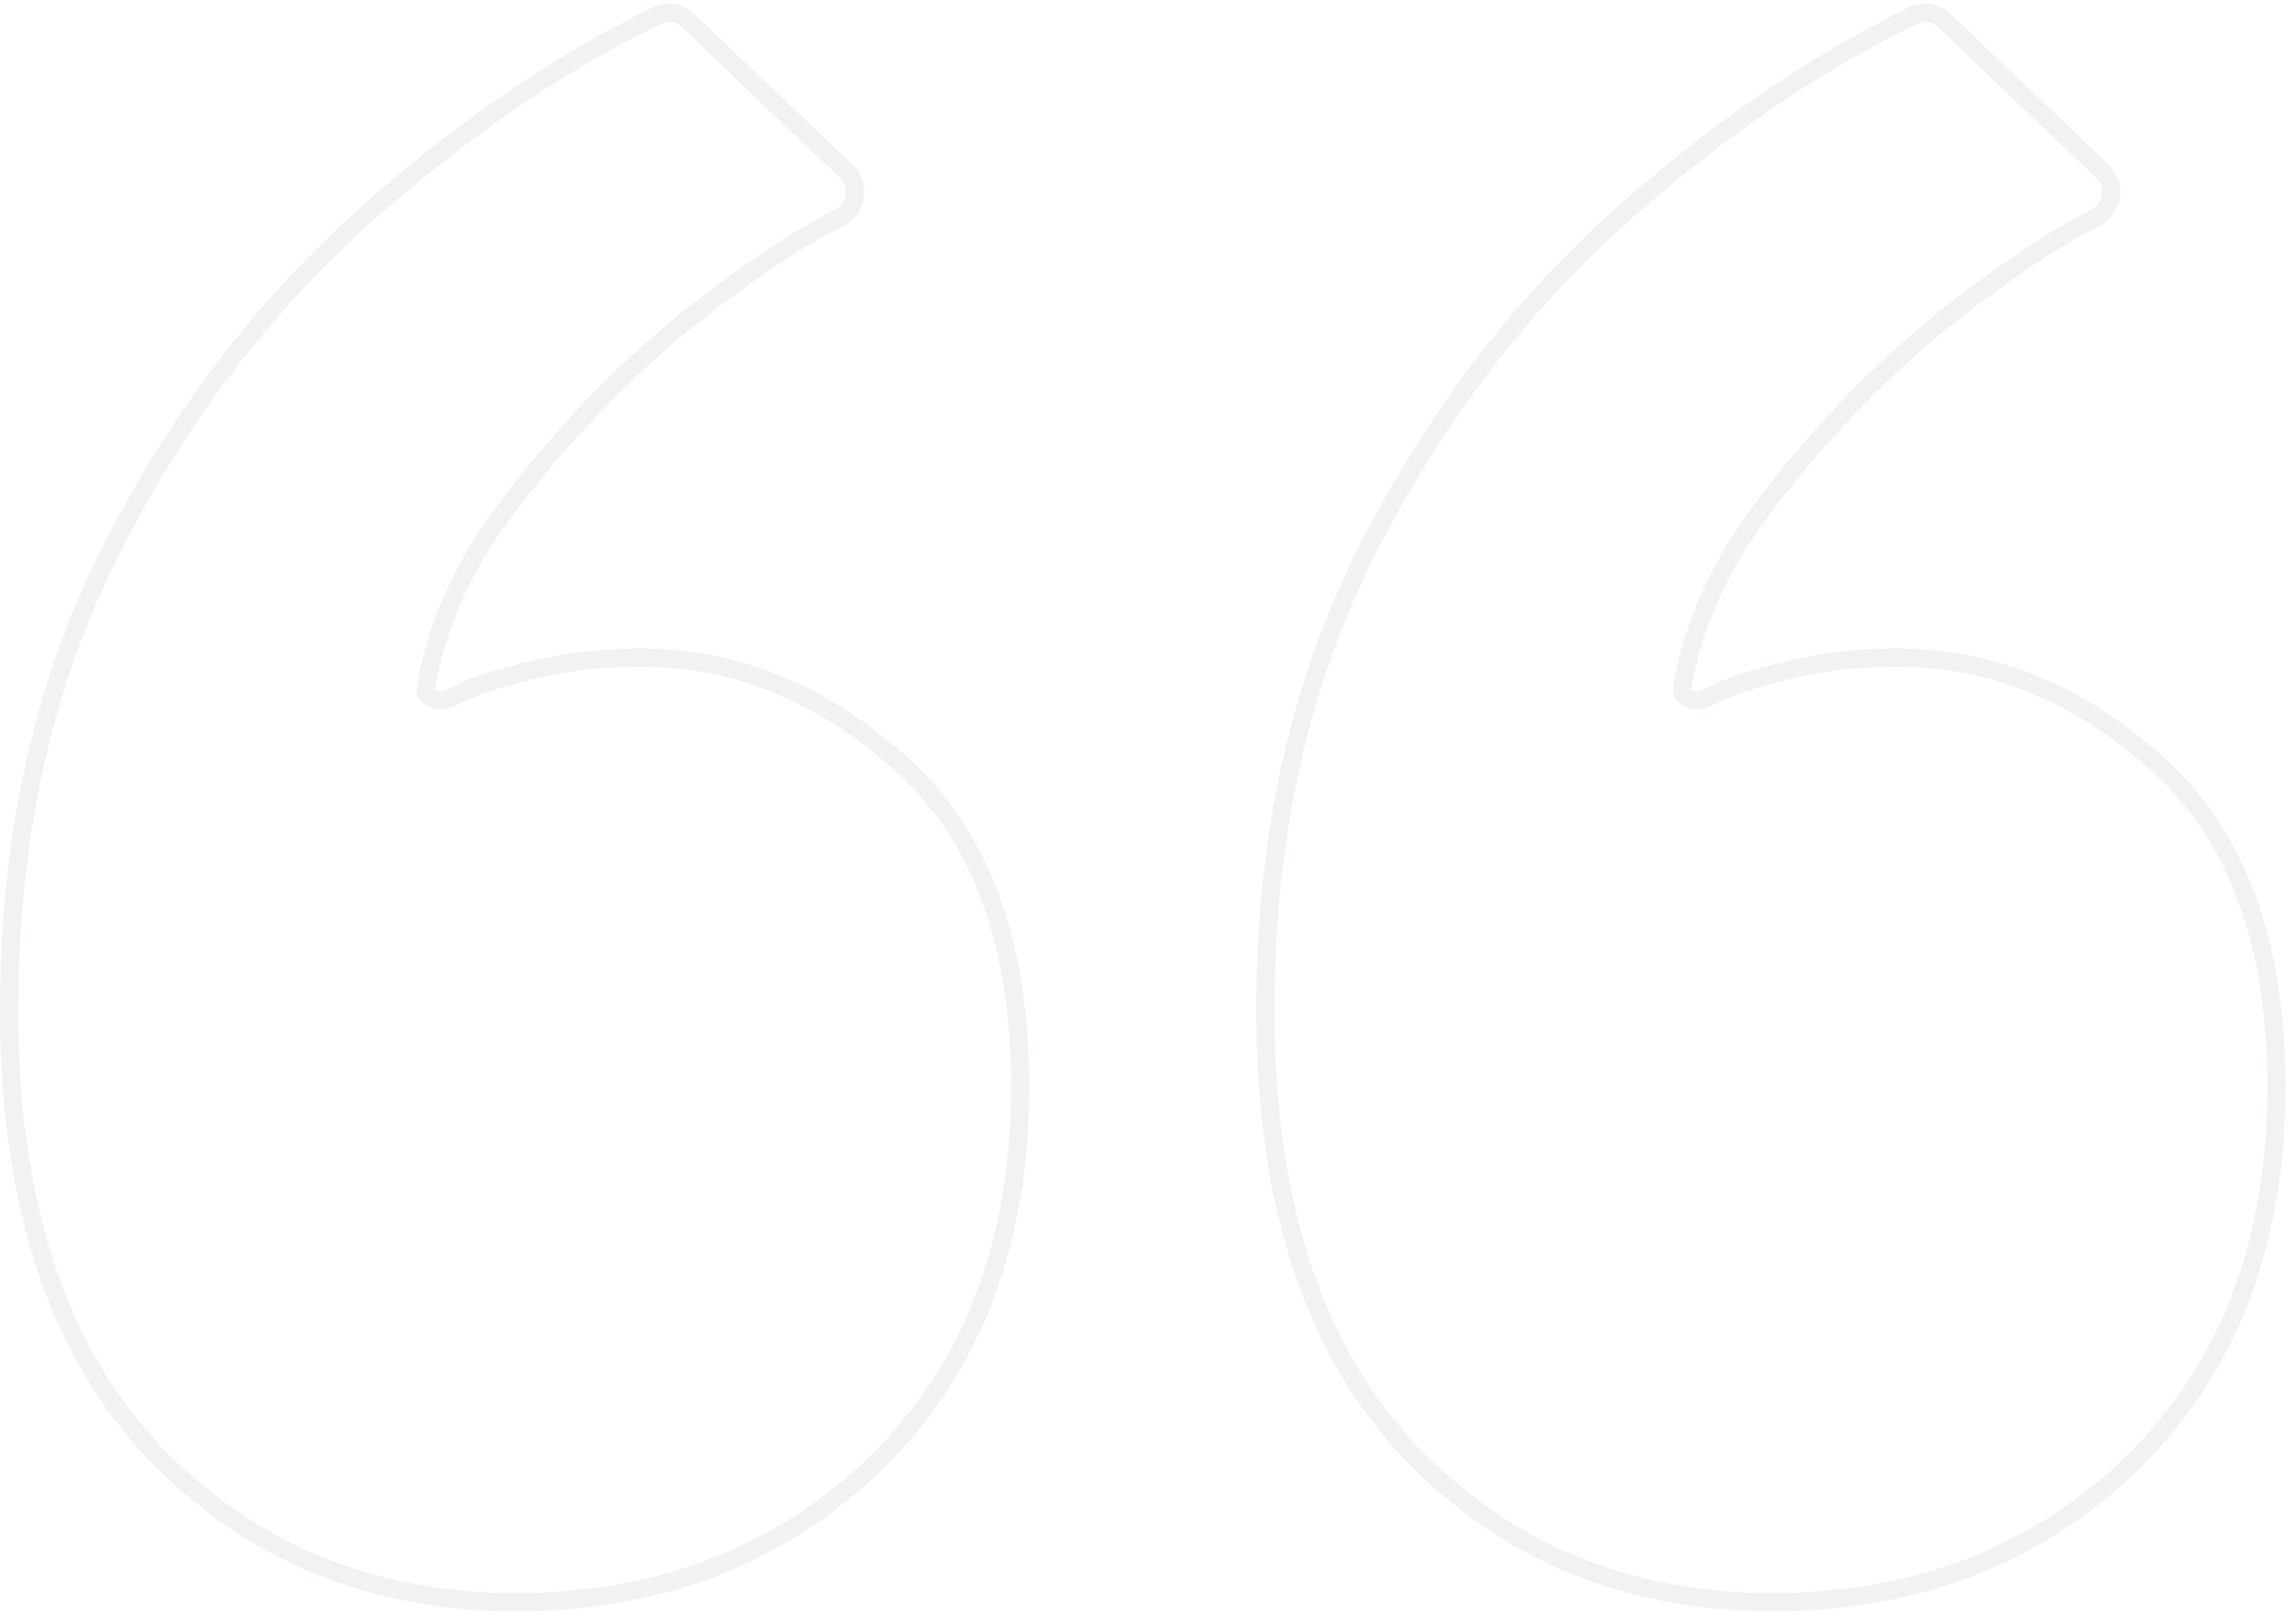 <svg width="126" height="89" viewBox="0 0 126 89" fill="none" xmlns="http://www.w3.org/2000/svg">
<path d="M77.361 79.656L77.364 79.66C82.652 85.164 89.298 87.915 97.263 87.915C105.113 87.915 111.7 85.383 116.989 80.31L116.993 80.306C122.294 75.113 124.927 68.198 124.927 59.616C124.927 51.796 122.782 45.867 118.407 41.929C114.091 38.045 109.316 36.083 104.094 36.083C101.505 36.083 98.97 36.46 96.489 37.214C95.378 37.518 94.396 37.895 93.548 38.349C93.302 38.481 92.948 38.47 92.658 38.32C92.371 38.171 92.276 37.966 92.307 37.782C92.86 34.455 94.27 31.243 96.553 28.143C99.6 24.047 103.011 20.478 106.788 17.435C110.011 14.909 112.748 13.082 115.004 11.939C115.932 11.468 116.194 10.184 115.403 9.43L106.683 1.112C106.235 0.685 105.566 0.573 105.003 0.848C99.344 3.607 93.793 7.455 88.35 12.384L88.346 12.387C82.792 17.515 78.255 23.654 74.735 30.802C71.201 37.976 69.441 46.208 69.441 55.486C69.441 65.943 72.056 74.027 77.361 79.656ZM8.42 79.656L8.423 79.66C13.711 85.164 20.357 87.915 28.322 87.915C36.171 87.915 42.758 85.383 48.048 80.31L48.052 80.306C53.353 75.113 55.986 68.198 55.986 59.616C55.986 51.796 53.841 45.867 49.466 41.929C45.15 38.045 40.375 36.083 35.153 36.083C32.564 36.083 30.029 36.46 27.548 37.214C26.437 37.518 25.455 37.895 24.607 38.349C24.361 38.481 24.007 38.47 23.717 38.32C23.43 38.171 23.335 37.966 23.366 37.782C23.919 34.455 25.329 31.243 27.612 28.143C30.659 24.047 34.07 20.478 37.847 17.435C41.07 14.909 43.807 13.082 46.063 11.939C46.991 11.468 47.253 10.184 46.462 9.43L37.742 1.112C37.294 0.685 36.625 0.573 36.062 0.848C30.403 3.607 24.852 7.455 19.409 12.384L19.409 12.384L19.405 12.387C13.851 17.515 9.314 23.654 5.794 30.802C2.26 37.976 0.5 46.208 0.5 55.486C0.5 65.943 3.115 74.027 8.42 79.656Z" stroke="#022F52" stroke-opacity="0.06"/>
</svg>
